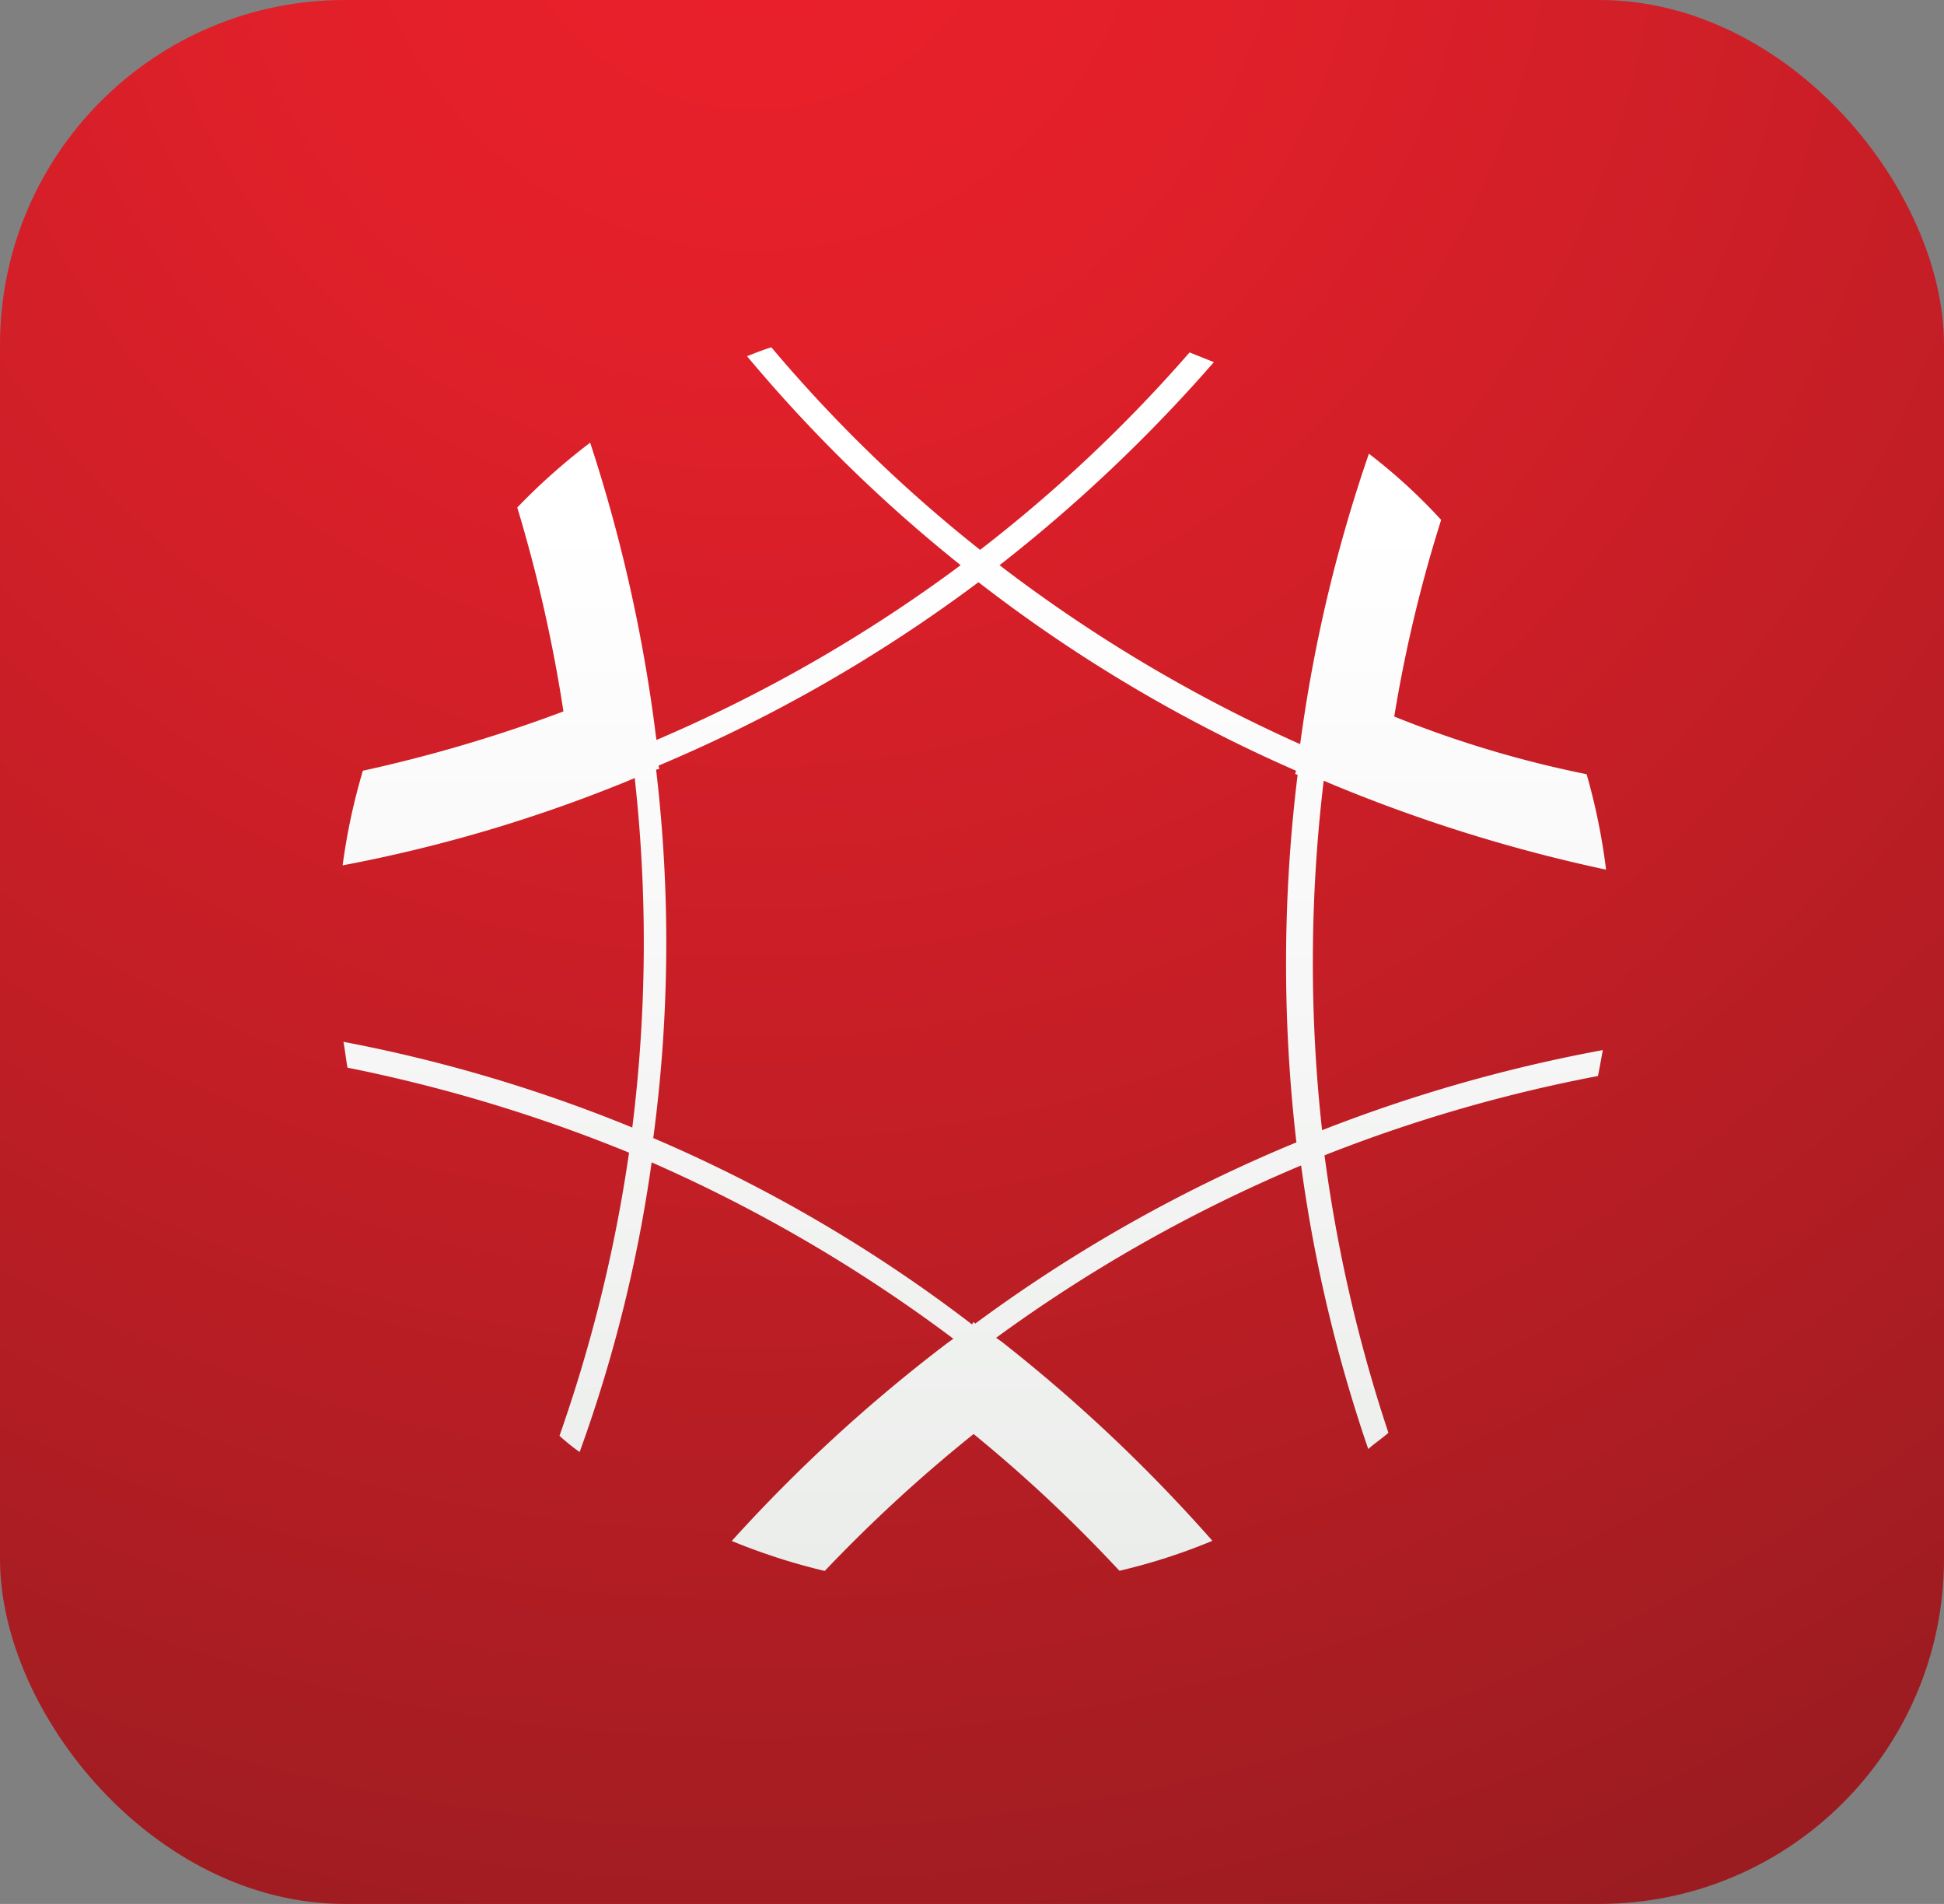 <svg xmlns="http://www.w3.org/2000/svg" xmlns:xlink="http://www.w3.org/1999/xlink" viewBox="0 0 240 235"><rect x="0" y="0" width="240" height="235" fill="#808080" stroke="none"/><defs><style>.a{fill:url(#a);}.b{fill:url(#b);}</style><radialGradient id="a" cx="369.7" cy="64.32" r="383.13" gradientTransform="matrix(1, 0, 0, -1.01, -276.52, 46.6)" gradientUnits="userSpaceOnUse"><stop offset="0" stop-color="#ec202b"/><stop offset="0.15" stop-color="#e2202a"/><stop offset="0.4" stop-color="#c51e26"/><stop offset="0.73" stop-color="#981c20"/><stop offset="1" stop-color="#6d1a1b"/></radialGradient><linearGradient id="b" x1="396.3" y1="4.1" x2="396.3" y2="-146.9" gradientTransform="matrix(1, 0, 0, -1, -276, 47)" gradientUnits="userSpaceOnUse"><stop offset="0.14" stop-color="#fff"/><stop offset="1" stop-color="#ebedeb"/></linearGradient></defs><rect class="a" width="240" height="235" rx="42.58"/><path class="b" d="M172.13,88.44a172.59,172.59,0,0,1,5.79-24.27A69,69,0,0,0,169,56a184.84,184.84,0,0,0-8.39,35.15l-.1.7A185.51,185.51,0,0,1,123.4,69.76,191.23,191.23,0,0,0,149.86,44.7l-3-1.2A180.72,180.72,0,0,1,121,67.87a179,179,0,0,1-25.77-25c-1,.3-2,.7-3,1.1A183.91,183.91,0,0,0,118.6,69.76,183.88,183.88,0,0,1,81.05,91.33l-.1-.69a192.85,192.85,0,0,0-8.09-36,77.23,77.23,0,0,0-9,8,183,183,0,0,1,5.7,25.17A180,180,0,0,1,44.8,95.13a75.78,75.78,0,0,0-2.5,11.68A181.83,181.83,0,0,0,77.66,96.33l.7-.3a184.22,184.22,0,0,1-.3,43.14A185,185,0,0,0,42.4,128.59c.2,1.09.3,2.09.5,3.19a190.79,190.79,0,0,1,34.76,10.49,184.7,184.7,0,0,1-8.59,34.95,25.34,25.34,0,0,0,2.49,2,176.6,176.6,0,0,0,8.89-35.75,188,188,0,0,1,37.25,21.77l-.7.5A194.13,194.13,0,0,0,90.34,190.2a76.8,76.8,0,0,0,11.48,3.7A185,185,0,0,1,120.2,177a180.59,180.59,0,0,1,18,16.88,73.25,73.25,0,0,0,11.48-3.7,195.77,195.77,0,0,0-26-24.56l-.7-.5a185.81,185.81,0,0,1,37.65-21.27,183.61,183.61,0,0,0,8.29,35c.79-.7,1.69-1.3,2.49-2a185.57,185.57,0,0,1-7.89-34.25,186.62,186.62,0,0,1,33.76-9.79c.2-1,.4-2.1.6-3.2a188.87,188.87,0,0,0-34.66,9.89,188.64,188.64,0,0,1,.2-43.14l.7.3a193.34,193.34,0,0,0,34.16,10.68,76.85,76.85,0,0,0-2.4-11.78A134.36,134.36,0,0,1,172.13,88.44ZM160.05,141a186.38,186.38,0,0,0-39.65,22.37l-.2-.2-.2.3a182.45,182.45,0,0,0-39.35-23A181.85,181.85,0,0,0,81,95l.4-.1-.1-.4A186.85,186.85,0,0,0,120.8,71.86,184.76,184.76,0,0,0,160,95.13l-.1.4.3.1A191,191,0,0,0,160.05,141Z"/></svg>